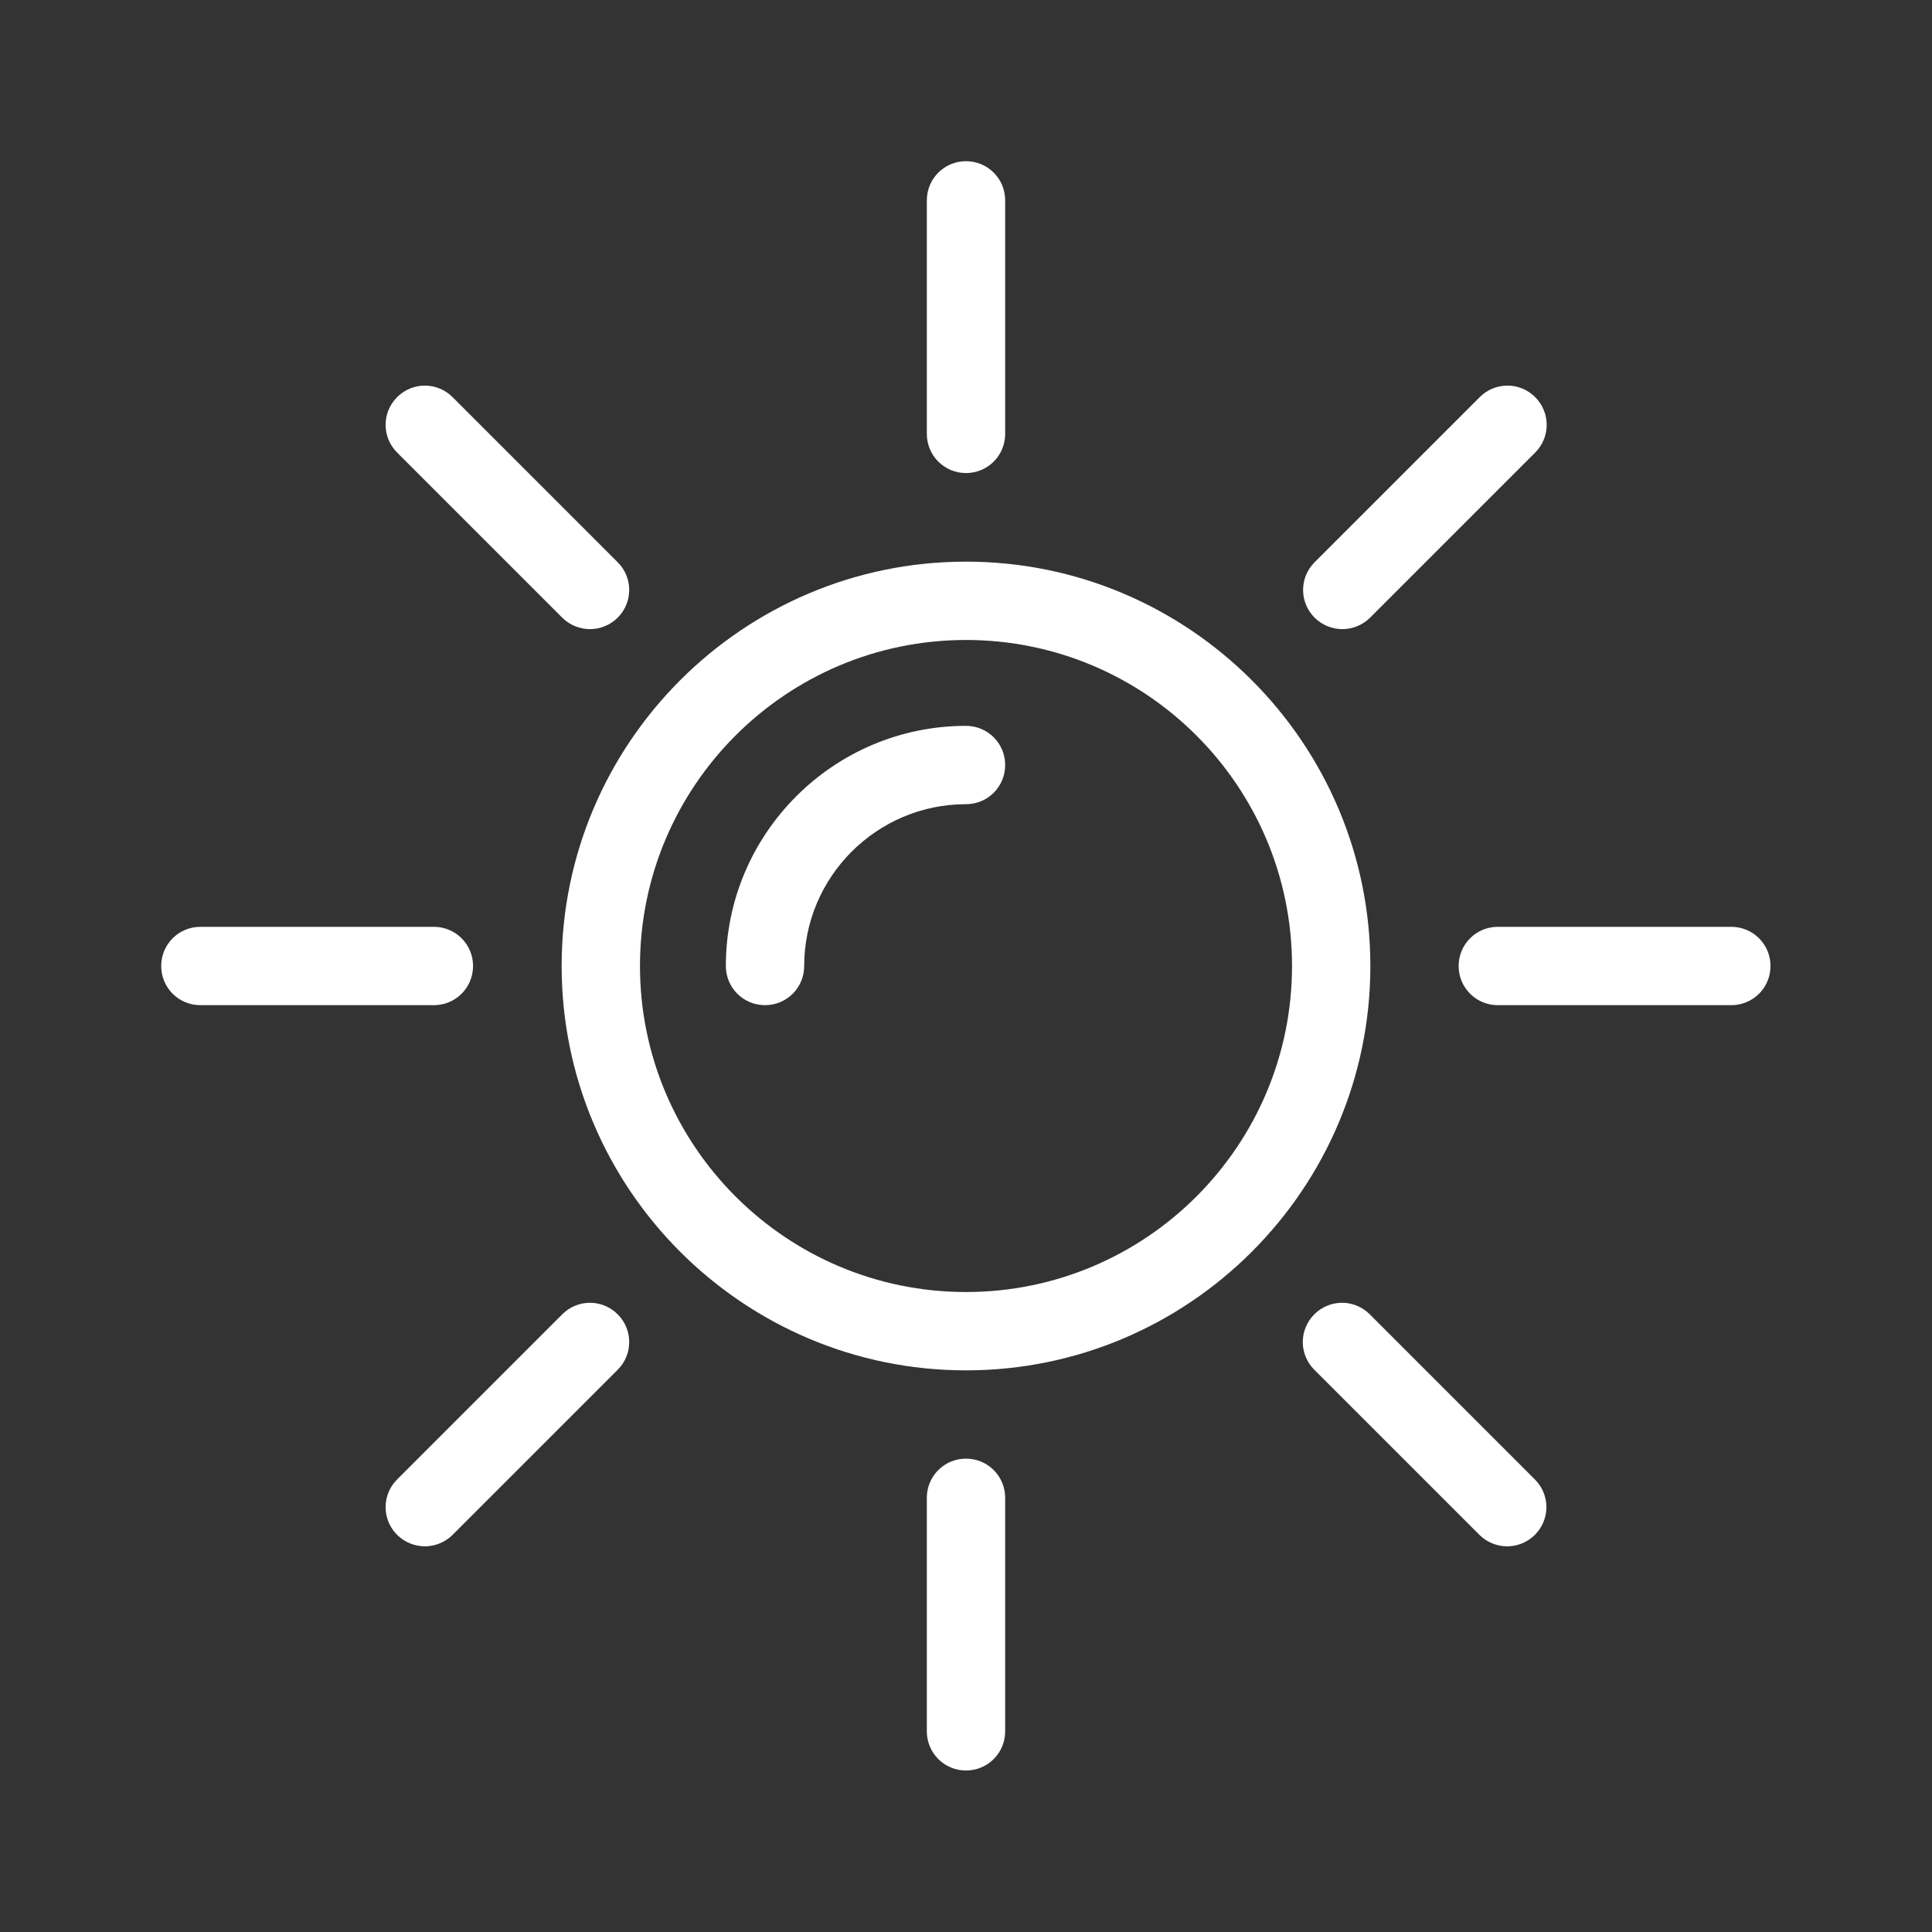 <?xml version="1.0" encoding="UTF-8"?>
<svg id="_1d" data-name="1d" xmlns="http://www.w3.org/2000/svg" viewBox="0 0 64.12 64.12">
  <rect x="0" y="0" width="64.12" height="64.12" fill="#333333" stroke="none"/>
  <defs>
    <style>
      .cls-1 {
        fill: #fff;
      }
    </style>
  </defs>
  <path class="cls-1" d="M32.06,58.76c-.72,0-1.3-.58-1.3-1.3v-7.75c0-.72.58-1.3,1.3-1.3s1.3.58,1.3,1.3v7.75c0,.72-.58,1.3-1.3,1.3ZM50.02,51.32c-.33,0-.67-.13-.92-.38l-5.48-5.48c-.51-.51-.51-1.33,0-1.84s1.33-.51,1.84,0l5.48,5.48c.51.51.51,1.33,0,1.84-.25.25-.59.38-.92.38ZM14.1,51.32c-.33,0-.67-.13-.92-.38-.51-.51-.51-1.33,0-1.84l5.48-5.48c.51-.51,1.33-.51,1.84,0s.51,1.33,0,1.84l-5.48,5.48c-.25.25-.59.38-.92.38ZM32.06,45.48c-7.4,0-13.42-6.02-13.42-13.42s6.02-13.42,13.42-13.42,13.42,6.02,13.42,13.42-6.02,13.42-13.42,13.42ZM32.06,21.24c-5.97,0-10.82,4.85-10.82,10.82s4.85,10.82,10.82,10.82,10.82-4.85,10.82-10.82-4.85-10.82-10.82-10.82ZM57.46,33.36h-7.75c-.72,0-1.3-.58-1.3-1.3s.58-1.3,1.3-1.3h7.75c.72,0,1.3.58,1.3,1.3s-.58,1.3-1.3,1.3ZM25.39,33.36c-.72,0-1.3-.58-1.3-1.3,0-4.4,3.58-7.97,7.97-7.97.72,0,1.3.58,1.3,1.3s-.58,1.3-1.3,1.3c-2.96,0-5.37,2.41-5.37,5.37,0,.72-.58,1.3-1.3,1.3ZM14.4,33.36h-7.75c-.72,0-1.3-.58-1.3-1.3s.58-1.3,1.3-1.3h7.75c.72,0,1.3.58,1.3,1.3s-.58,1.3-1.3,1.3ZM44.55,20.88c-.33,0-.67-.13-.92-.38-.51-.51-.51-1.33,0-1.84l5.48-5.48c.51-.51,1.33-.51,1.84,0s.51,1.33,0,1.84l-5.48,5.48c-.25.25-.59.38-.92.38ZM19.58,20.88c-.33,0-.67-.13-.92-.38l-5.48-5.48c-.51-.51-.51-1.33,0-1.84s1.33-.51,1.84,0l5.48,5.48c.51.51.51,1.33,0,1.84-.25.25-.59.38-.92.38ZM32.06,15.7c-.72,0-1.3-.58-1.3-1.3v-7.75c0-.72.58-1.3,1.3-1.3s1.3.58,1.3,1.3v7.75c0,.72-.58,1.3-1.3,1.3Z"/>
</svg>